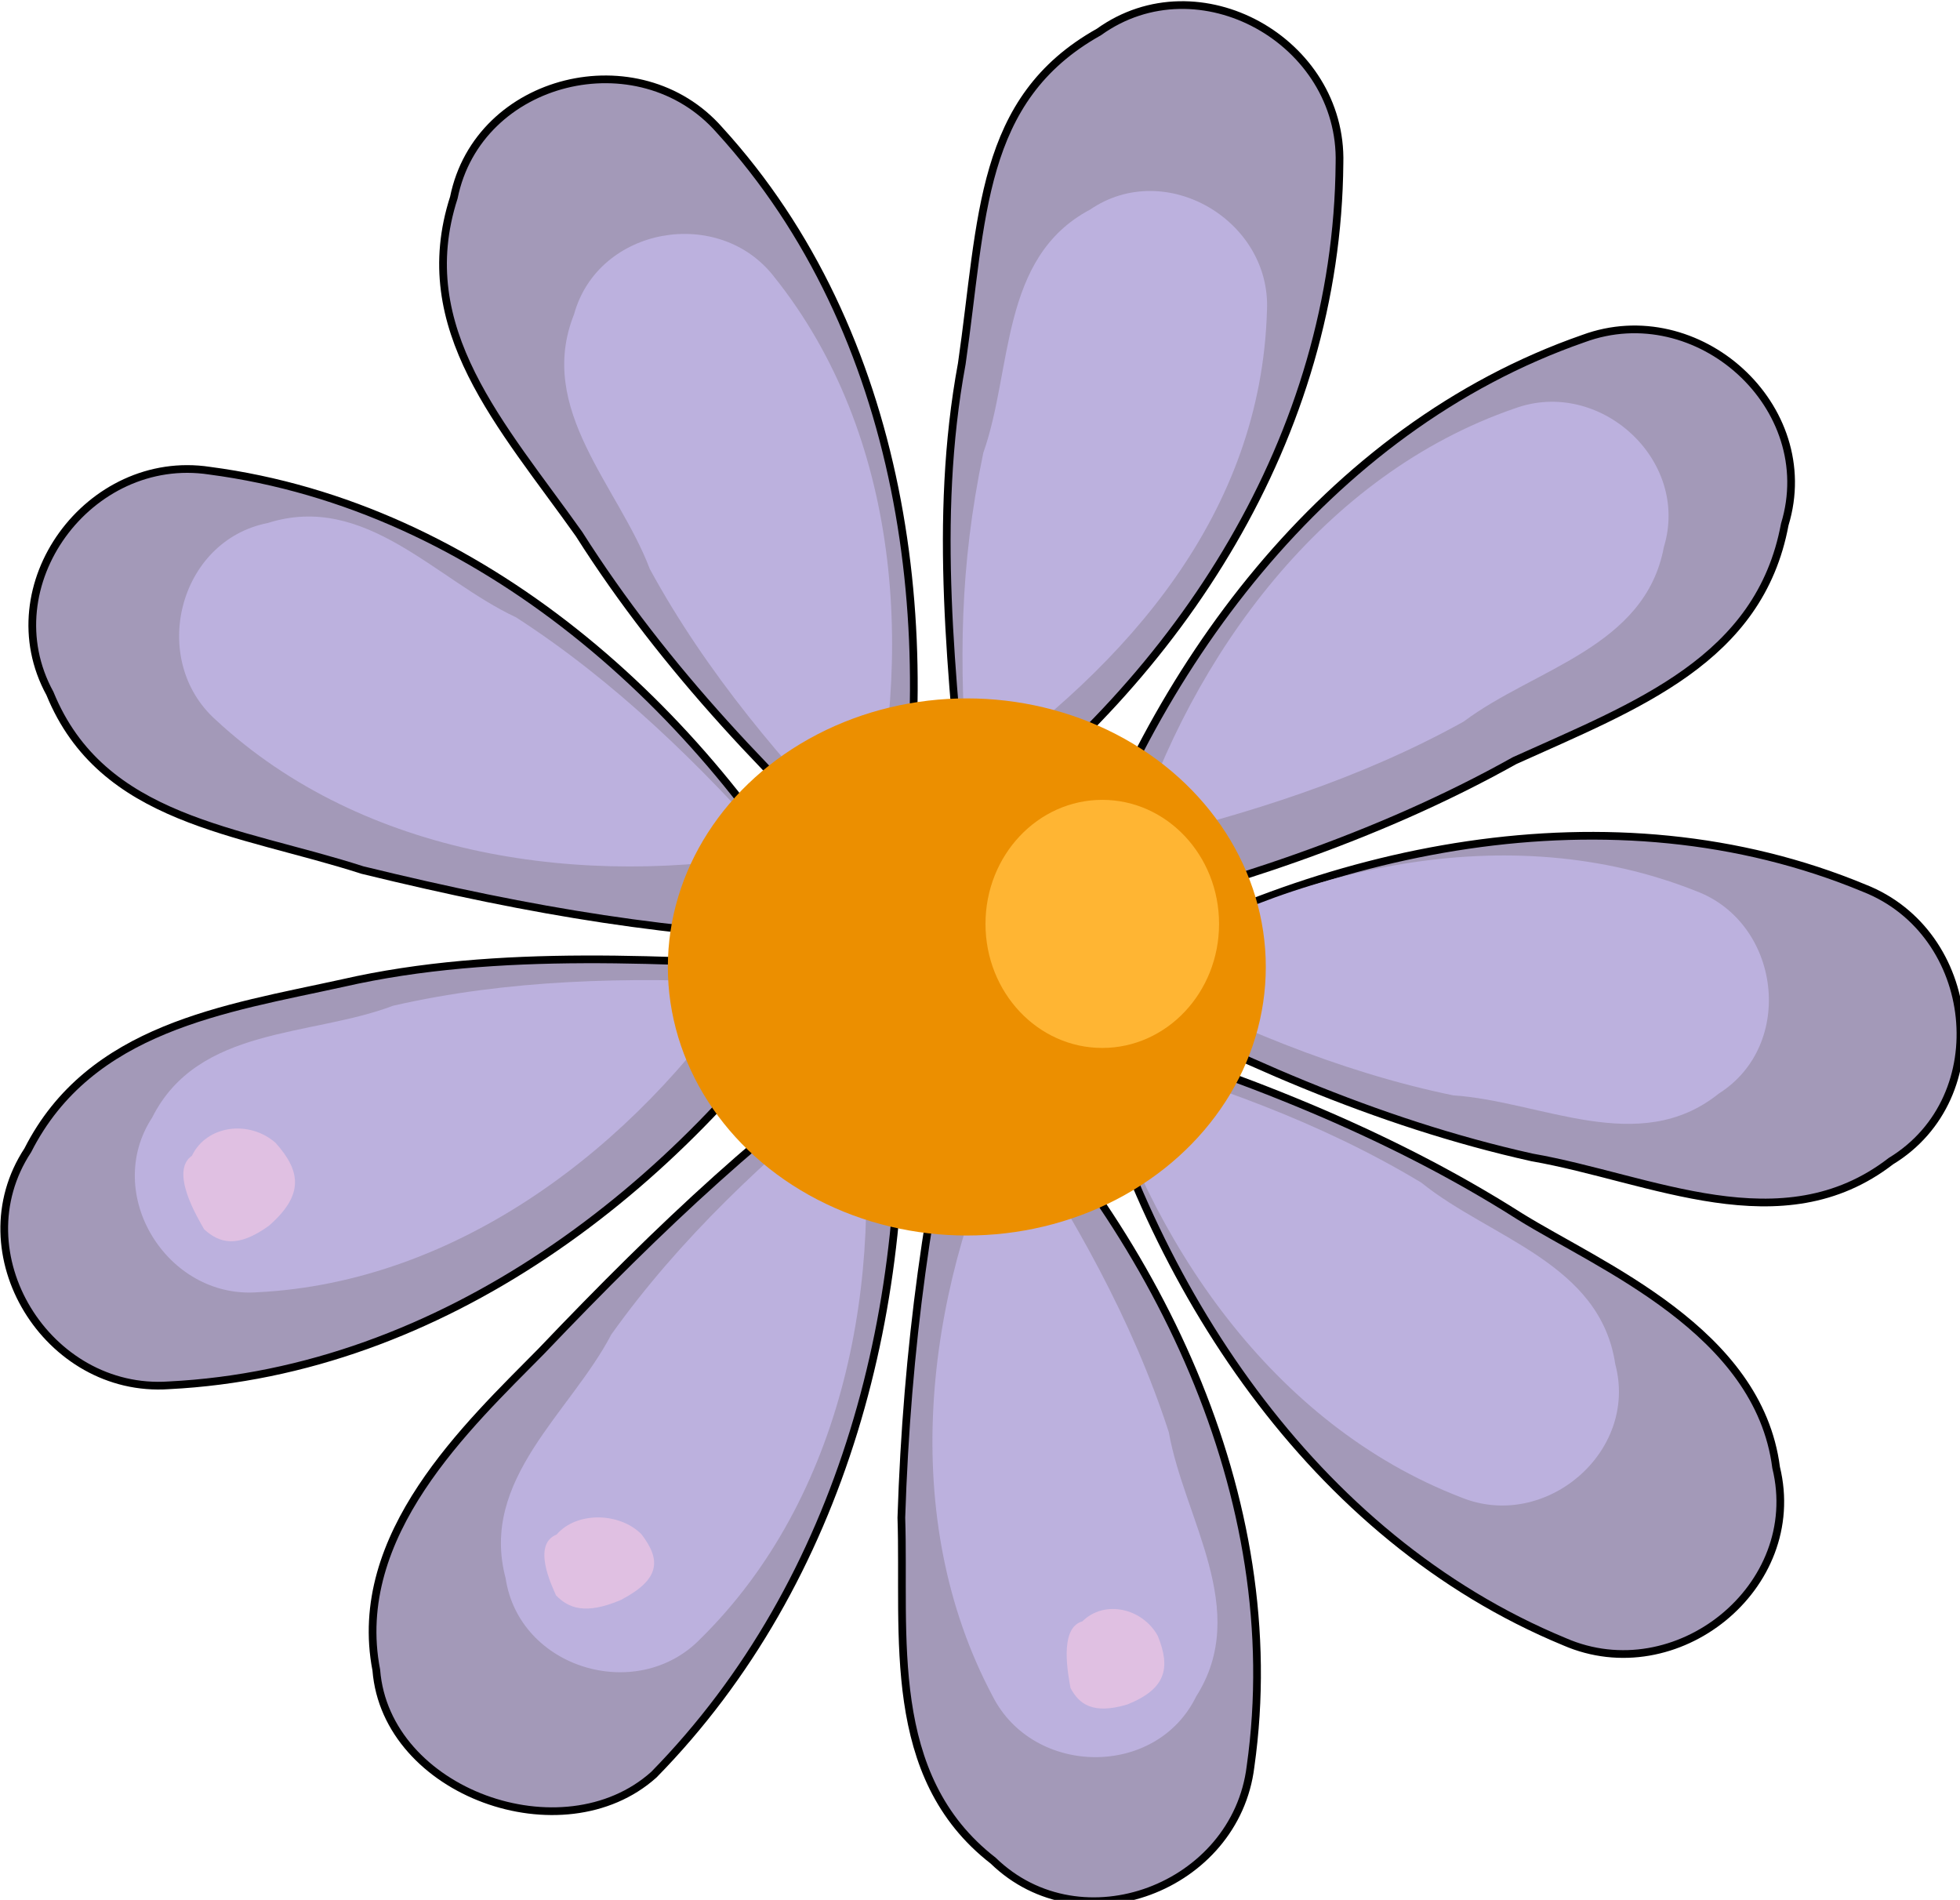 <?xml version="1.0" encoding="UTF-8" standalone="no"?>
<!-- Created with Inkscape (http://www.inkscape.org/) -->

<svg
   id="svg17960"
   sodipodi:docname="funnyflower-02.svg"
   viewBox="0 0 140 135.679"
   sodipodi:version="0.32"
   version="1.1"
   inkscape:version="1.2.2 (732a01da63, 2022-12-09)"
   width="140"
   height="135.679"
   xmlns:inkscape="http://www.inkscape.org/namespaces/inkscape"
   xmlns:sodipodi="http://sodipodi.sourceforge.net/DTD/sodipodi-0.dtd"
   xmlns="http://www.w3.org/2000/svg"
   xmlns:svg="http://www.w3.org/2000/svg"
   xmlns:rdf="http://www.w3.org/1999/02/22-rdf-syntax-ns#"
   xmlns:cc="http://creativecommons.org/ns#"
   xmlns:dc="http://purl.org/dc/elements/1.1/">
  <defs
     id="defs566" />
  <sodipodi:namedview
     id="base"
     bordercolor="#666666"
     inkscape:pageshadow="2"
     inkscape:window-y="-8"
     pagecolor="#ffffff"
     inkscape:window-maximized="1"
     inkscape:window-width="1920"
     inkscape:zoom="0.89591114"
     inkscape:window-x="1912"
     showgrid="false"
     borderopacity="1.0"
     inkscape:current-layer="g1056"
     inkscape:cx="322.57663"
     inkscape:cy="306.95008"
     inkscape:window-height="1017"
     inkscape:pageopacity="0.0"
     inkscape:showpageshadow="2"
     inkscape:pagecheckerboard="0"
     inkscape:deskcolor="#d1d1d1" />
  <g
     id="g1056"
     transform="matrix(0.222,0,0,0.222,-13.015,-36.504)">
    <g
       id="g17924"
       inkscape:export-ydpi="79.300003"
       inkscape:export-xdpi="79.300003"
       inkscape:export-filename="/home/ironya/flower-01.png"
       transform="matrix(1.81,-0.423,0.423,1.81,-511.48,-398)">
      <path
         id="path912"
         inkscape:connector-curvature="0"
         sodipodi:nodetypes="ccccc"
         style="fill:#a399b8;fill-rule:evenodd;stroke:#000000;stroke-width:1pt"
         d="m 333.25,555.67 c -12.82,-44.16 -42.42,-86.98 -86.66,-103.65 -19.6,-7.83 -41.38,10.74 -35.68,31.26 3.76,23.57 26.33,30.4 45.71,42.06 27.66,14.02 50.07,23.18 76.63,30.33 z" />
      <path
         id="path5462"
         style="fill:#bcb1de;fill-rule:evenodd"
         inkscape:connector-curvature="0"
         d="m 327.38,538.81 c -34.06,-1.6 -70,-15.53 -89.55,-44.54 -8.97,-12.78 0.74,-31.7 16.52,-31.14 17.65,-1.37 26.1,16.24 38.12,25.67 14.2,14.7 25.24,32.1 34.91,50.01 z" />
    </g>
    <g
       id="g17939"
       inkscape:export-ydpi="79.300003"
       inkscape:export-xdpi="79.300003"
       inkscape:export-filename="/home/ironya/flower-01.png"
       transform="matrix(1.859,0,0,1.859,-328.24,-560.83)">
      <path
         id="path913"
         inkscape:connector-curvature="0"
         sodipodi:nodetypes="ccccc"
         style="fill:#a399b8;fill-rule:evenodd;stroke:#000000;stroke-width:1pt"
         d="m 395.48,567.91 c 11.44,44.54 39.69,88.26 83.39,106.31 19.34,8.43 41.69,-9.45 36.64,-30.14 -3.03,-23.67 -30.5,-34.85 -44.37,-43.46 -23.31,-14.82 -49.33,-24.74 -75.66,-32.71 z" />
      <path
         id="path5465"
         style="fill:#bcb1de;fill-rule:evenodd"
         inkscape:connector-curvature="0"
         d="m 397.55,571.97 c 9.19,32.83 30.81,64.74 63.47,77.29 14.46,5.89 30.72,-7.81 26.65,-23.07 -2.62,-17.51 -21.67,-21.8 -33.56,-31.4 -17.5,-10.55 -36.93,-17.41 -56.56,-22.82 z" />
    </g>
    <g
       id="g17936"
       inkscape:export-ydpi="79.300003"
       inkscape:export-xdpi="79.300003"
       inkscape:export-filename="/home/ironya/flower-01.png"
       transform="matrix(1.783,0.527,-0.527,1.783,-9.708,-742.14)">
      <path
         id="path914"
         inkscape:connector-curvature="0"
         sodipodi:nodetypes="ccccc"
         style="fill:#a399b8;fill-rule:evenodd;stroke:#000000;stroke-width:1pt"
         d="m 402.37,566.68 c 31.32,-33.66 77.02,-58.59 124.03,-53.57 21.03,1.83 32.12,28.21 17.81,43.98 -13.97,19.34 -38.99,14.61 -59.75,16.99 -27.55,1.89 -55.15,-1.83 -82.09,-7.4 z" />
      <path
         id="path5466"
         style="fill:#bcb1de;fill-rule:evenodd"
         inkscape:connector-curvature="0"
         d="m 407.53,563.1 c 22.76,-25.39 56.26,-44.44 91.1,-41.26 15.58,1.12 24.1,20.6 13.71,32.48 -10.1,14.54 -29.08,9.97 -44,13.33 -20.36,1.72 -40.81,-0.72 -60.81,-4.55 z" />
    </g>
    <g
       id="g17933"
       inkscape:export-ydpi="79.300003"
       inkscape:export-xdpi="79.300003"
       inkscape:export-filename="/home/ironya/flower-01.png"
       transform="matrix(1.766,0.579,-0.579,1.766,10.291,-743.79)">
      <path
         id="path915"
         inkscape:connector-curvature="0"
         sodipodi:nodetypes="ccccc"
         style="fill:#a399b8;fill-rule:evenodd;stroke:#000000;stroke-width:1pt"
         d="m 402.45,550.74 c -0.4,-45.98 15.65,-95.5 53.24,-124.18 16.53,-13.13 42.72,-1.59 43.16,19.7 3.16,23.65 -14.51,37.68 -31.7,53.41 -18.71,20.32 -41.3,36.59 -64.7,51.07 z" />
      <path
         id="path5467"
         style="fill:#bcb1de;fill-rule:evenodd"
         inkscape:connector-curvature="0"
         d="m 408.67,533.63 c -0.3,-34.09 11.61,-70.75 39.49,-91.88 12.26,-9.68 31.69,-1.03 32.02,14.75 2.34,17.55 -14.77,26.97 -23.52,39.5 -13.88,14.99 -30.64,26.98 -47.99,37.63 z" />
    </g>
    <g
       id="g17930"
       inkscape:export-ydpi="79.300003"
       inkscape:export-xdpi="79.300003"
       inkscape:export-filename="/home/ironya/flower-01.png"
       transform="matrix(1.848,0.201,-0.201,1.848,-216.41,-595.94)">
      <path
         id="path918"
         inkscape:connector-curvature="0"
         sodipodi:nodetypes="ccccc"
         style="fill:#a399b8;fill-rule:evenodd;stroke:#000000;stroke-width:1pt"
         d="m 373.22,516.11 c 33.86,-31.11 56.36,-75.4 51.64,-122.44 -1.69,-21.04 -28.01,-32.3 -43.86,-18.08 -19.44,13.84 -16.48,34.09 -17.38,59.63 -2.06,27.54 4.2,53.91 9.6,80.89 z" />
      <path
         id="path5468"
         inkscape:connector-curvature="0"
         sodipodi:nodetypes="ccccc"
         style="fill:#bcb1de;fill-rule:evenodd"
         d="m 372.32,506.29 c 25.64,-22.46 45.59,-51.03 42.82,-85.91 -0.94,-15.59 -20.32,-24.34 -32.32,-14.08 -14.66,9.93 -10.31,28.97 -13.83,43.84 -1.96,20.34 -0.27,36.11 3.33,56.15 z" />
    </g>
    <g
       id="g17927"
       inkscape:export-ydpi="79.300003"
       inkscape:export-xdpi="79.300003"
       inkscape:export-filename="/home/ironya/flower-01.png"
       transform="matrix(1.799,-0.47,0.47,1.799,-508.94,-348.96)">
      <path
         id="path917"
         inkscape:connector-curvature="0"
         sodipodi:nodetypes="ccccc"
         style="fill:#a399b8;fill-rule:evenodd;stroke:#000000;stroke-width:1pt"
         d="m 336.29,532.59 c 19.73,-41.53 26.04,-93.2 4.03,-135.04 -9.46,-18.87 -38.08,-19.44 -47.44,-0.32 -12.83,20.12 -1.9,40.25 6.25,61.8 8.41,26.3 22.04,50.58 37.16,73.56 z" />
      <path
         id="path5469"
         style="fill:#bcb1de;fill-rule:evenodd"
         inkscape:connector-curvature="0"
         d="m 333.36,524.08 c 16.69,-29.72 23.93,-67.58 9.7,-99.54 -6.08,-14.38 -27.27,-16.17 -35.17,-2.5 -10.51,14.24 -0.06,30.74 1.56,45.94 4.93,19.83 13.84,38.41 23.91,56.1 z" />
    </g>
    <g
       id="g25917"
       inkscape:export-ydpi="79.300003"
       inkscape:export-xdpi="79.300003"
       inkscape:export-filename="/home/ironya/flower-01.png"
       transform="translate(11.162,-5.581)">
      <path
         id="path911"
         inkscape:connector-curvature="0"
         sodipodi:nodetypes="ccccc"
         style="fill:#a399b8;fill-rule:evenodd;stroke:#000000;stroke-width:1.859pt"
         d="m 314.1,481.41 c -47.78,70.87 -124.49,129.85 -212.28,134.24 -39.14,2.72 -67.138,-42.53 -45.408,-75.61 20.059,-39.58 63.598,-45.49 101.29,-53.77 50.05,-11.44 105.32,-7.31 156.4,-4.86 z" />
      <path
         id="path4840"
         style="fill:#bcb1de;fill-rule:evenodd"
         inkscape:connector-curvature="0"
         d="m 287.09,486.12 c -35.31,52.64 -92.03,96.42 -156.99,99.61 -28.97,1.99 -49.721,-31.66 -33.666,-56.23 14.816,-29.4 50.946,-25.9 77.526,-35.96 37.03,-8.46 75.32,-9.27 113.13,-7.42 z" />
      <path
         id="path5470"
         inkscape:connector-curvature="0"
         sodipodi:nodetypes="ccccc"
         style="fill:#e0c0e2;fill-rule:evenodd"
         d="m 134.06,564.27 c 11.15,-9.81 10.32,-17.37 2.1,-26.59 -8.44,-7.45 -22.16,-5.8 -26.94,4.12 -7.26,5.04 1.87,20.02 3.92,23.66 4.81,4.36 10.61,6.3 20.92,-1.19 z" />
    </g>
    <g
       id="g17942"
       inkscape:export-ydpi="79.300003"
       inkscape:export-xdpi="79.300003"
       inkscape:export-filename="/home/ironya/flower-01.png"
       transform="matrix(1.847,0.209,-0.209,1.847,-183.2,-627.29)">
      <path
         id="path916"
         inkscape:connector-curvature="0"
         sodipodi:nodetypes="ccccc"
         style="fill:#a399b8;fill-rule:evenodd;stroke:#000000;stroke-width:1pt"
         d="m 363.51,568.58 c 36.02,28.59 64.44,72.2 63.12,119.46 -0.18,21.1 -25.61,34.23 -42.45,21.19 -20.38,-12.41 -19.5,-37.03 -22.45,-57.18 -2.37,-29.42 -1.66,-56.17 1.78,-83.47 z" />
      <path
         id="path5464"
         style="fill:#bcb1de;fill-rule:evenodd"
         inkscape:connector-curvature="0"
         d="m 372.4,581.3 c -11.04,32.26 -11.3,70.8 8.49,99.65 8.58,13.05 29.74,10.97 35.03,-3.9 7.76,-15.92 -5.5,-30.25 -9.85,-44.9 -8.44,-18.61 -20.56,-35.27 -33.67,-50.85 z" />
      <path
         id="path6093"
         inkscape:connector-curvature="0"
         sodipodi:nodetypes="ccccc"
         style="fill:#e0c0e2;fill-rule:evenodd"
         d="m 404.21,679.79 c 6.37,-3.43 6.81,-7.12 3.92,-12.41 -3.18,-4.48 -9.88,-5.21 -13.25,-1.02 -4,1.6 -1.31,9.73 -0.74,11.69 1.8,2.61 4.34,4.16 10.07,1.74 z" />
    </g>
    <g
       id="g17946"
       inkscape:export-ydpi="79.300003"
       inkscape:export-xdpi="79.300003"
       inkscape:export-filename="/home/ironya/flower-01.png"
       transform="matrix(1.855,-0.125,0.125,1.855,-379.82,-513.52)">
      <path
         id="path4145"
         inkscape:connector-curvature="0"
         sodipodi:nodetypes="ccccc"
         style="fill:#a399b8;fill-rule:evenodd;stroke:#000000;stroke-width:1pt"
         d="m 353.67,568.78 c -0.02,45.98 -15.44,93.52 -50.65,124.88 -16.64,12.98 -46.45,0 -46.7,-21.29 -2.94,-23.68 18.67,-41.13 32.19,-53.12 22.74,-20.84 41.64,-36.21 65.16,-50.47 z" />
      <path
         id="path5463"
         style="fill:#bcb1de;fill-rule:evenodd"
         inkscape:connector-curvature="0"
         d="m 346.43,576.7 c 2.36,34.01 -7.31,71.32 -33.86,94.11 -11.65,10.4 -31.56,2.95 -32.85,-12.79 -3.4,-17.38 13.11,-27.81 21.08,-40.85 12.95,-15.81 28.95,-28.79 45.63,-40.47 z" />
      <path
         id="path6094"
         inkscape:connector-curvature="0"
         sodipodi:nodetypes="ccccc"
         style="fill:#e0c0e2;fill-rule:evenodd"
         d="m 299.33,663.12 c 7.03,-3.08 7.52,-6.4 4.33,-11.15 -3.52,-4.02 -10.91,-4.68 -14.62,-0.91 -4.42,1.43 -1.45,8.73 -0.82,10.49 1.99,2.35 4.79,3.75 11.11,1.57 z" />
    </g>
    <g
       id="g17954"
       inkscape:export-ydpi="79.300003"
       inkscape:export-xdpi="79.300003"
       inkscape:export-filename="/home/ironya/flower-01.png"
       transform="matrix(1.859,0,0,1.859,-316.05,-538.8)">
      <ellipse
         id="path908"
         style="fill:#ec8f00;fill-rule:evenodd"
         transform="matrix(3.09,0,0,3.568,-648.76,-1237.5)"
         cx="329.334"
         cy="499.751"
         rx="16.746"
         ry="13.025" />
      <ellipse
         id="path1542"
         style="fill:#ffb533;fill-rule:evenodd"
         transform="matrix(1.207,0,0,1.648,-5.18,-285.43)"
         cx="329.334"
         cy="499.751"
         rx="16.746"
         ry="13.025" />
    </g>
  </g>
</svg>

